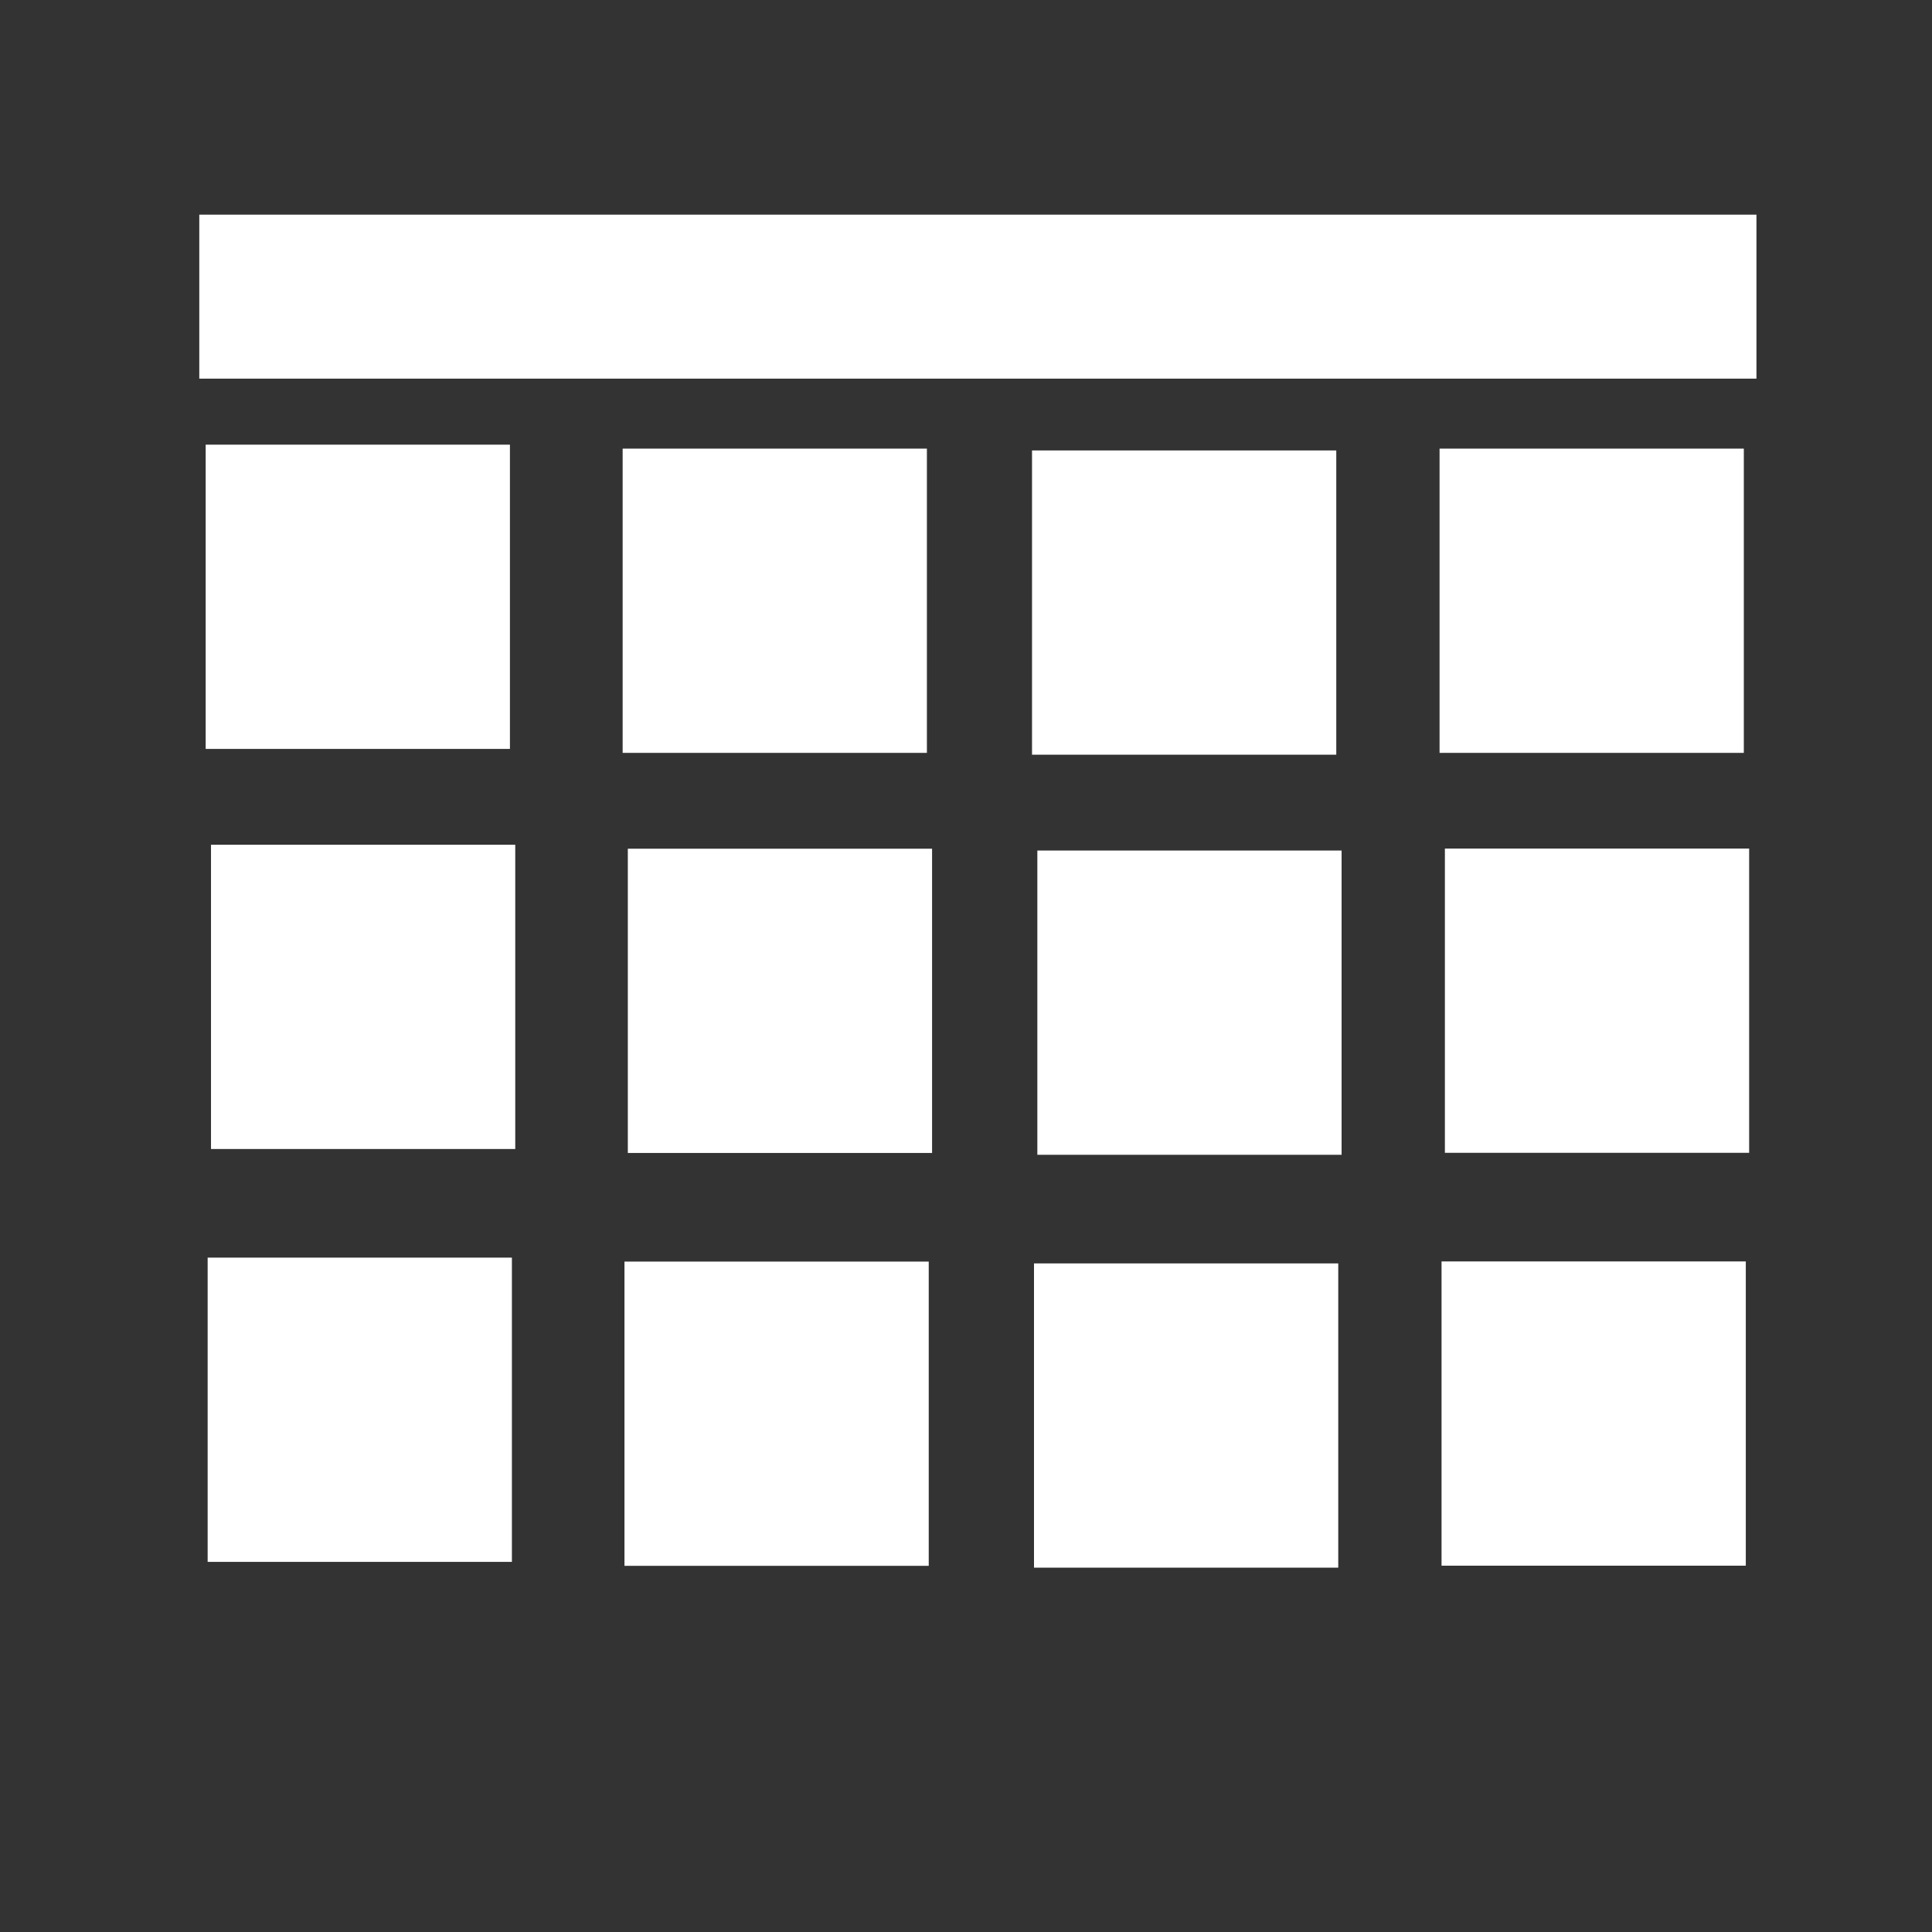 <?xml version="1.0" encoding="UTF-8" standalone="no"?>
<!-- Created with Inkscape (http://www.inkscape.org/) -->

<svg
   width="48"
   height="48"
   viewBox="0 0 12.7 12.7"
   version="1.1"
   id="svg5"
   inkscape:version="1.1.1 (3bf5ae0d25, 2021-09-20)"
   sodipodi:docname="owl-cal-extension.svg"
   xmlns:inkscape="http://www.inkscape.org/namespaces/inkscape"
   xmlns:sodipodi="http://sodipodi.sourceforge.net/DTD/sodipodi-0.dtd"
   xmlns="http://www.w3.org/2000/svg"
   xmlns:svg="http://www.w3.org/2000/svg">
  <rect x="0" y="0" width="12.7" height="12.7" fill="#333333" stroke="none"/>
  <sodipodi:namedview
     id="namedview7"
     pagecolor="#ffffff"
     bordercolor="#666666"
     borderopacity="1.0"
     inkscape:pageshadow="2"
     inkscape:pageopacity="0.0"
     inkscape:pagecheckerboard="0"
     inkscape:document-units="mm"
     showgrid="false"
     units="px"
     inkscape:zoom="14.654649"
     inkscape:cx="11.532176"
     inkscape:cy="22.040787"
     inkscape:window-width="1920"
     inkscape:window-height="1024"
     inkscape:window-x="0"
     inkscape:window-y="0"
     inkscape:window-maximized="1"
     inkscape:current-layer="layer2" />
  <defs
     id="defs2" />
  <g
     inkscape:groupmode="layer"
     id="layer2"
     inkscape:label="Ebene 2"
     sodipodi:insensitive="true"
     style="display:none">
    <rect
       style="fill:#2b0000;stroke-width:0.997"
       id="rect133-3-6"
       width="12.709"
       height="12.678"
       x="0.015"
       y="0.016" />
  </g>
  <g
     inkscape:label="Ebene 1"
     inkscape:groupmode="layer"
     id="layer1">
    <rect
       style="fill:#ffffff;stroke-width:0.261"
       id="rect133"
       width="10.236"
       height="1.078"
       x="1.31"
       y="1.411" />
    <rect
       style="fill:#ffffff;stroke-width:0.157"
       id="rect133-3"
       width="2"
       height="2"
       x="1.352"
       y="2.923" />
    <rect
       style="fill:#ffffff;stroke-width:0.157"
       id="rect133-3-7"
       width="2"
       height="2"
       x="4.093"
       y="2.949" />
    <rect
       style="fill:#ffffff;stroke-width:0.157"
       id="rect133-3-5"
       width="2"
       height="2"
       x="6.784"
       y="2.961" />
    <rect
       style="fill:#ffffff;stroke-width:0.157"
       id="rect133-3-3"
       width="2"
       height="2"
       x="9.463"
       y="2.949" />
    <rect
       style="fill:#ffffff;stroke-width:0.157"
       id="rect133-3-2"
       width="2"
       height="2"
       x="1.387"
       y="5.553" />
    <rect
       style="fill:#ffffff;stroke-width:0.157"
       id="rect133-3-7-9"
       width="2"
       height="2"
       x="4.127"
       y="5.579" />
    <rect
       style="fill:#ffffff;stroke-width:0.157"
       id="rect133-3-5-1"
       width="2"
       height="2"
       x="6.819"
       y="5.591" />
    <rect
       style="fill:#ffffff;stroke-width:0.157"
       id="rect133-3-3-2"
       width="2"
       height="2"
       x="9.498"
       y="5.578" />
    <rect
       style="fill:#ffffff;stroke-width:0.157"
       id="rect133-3-70"
       width="2"
       height="2"
       x="1.365"
       y="8.267" />
    <rect
       style="fill:#ffffff;stroke-width:0.157"
       id="rect133-3-7-93"
       width="2"
       height="2"
       x="4.105"
       y="8.293" />
    <rect
       style="fill:#ffffff;stroke-width:0.157"
       id="rect133-3-5-6"
       width="2"
       height="2"
       x="6.797"
       y="8.305" />
    <rect
       style="fill:#ffffff;stroke-width:0.157"
       id="rect133-3-3-0"
       width="2"
       height="2"
       x="9.476"
       y="8.292" />
  </g>
</svg>
